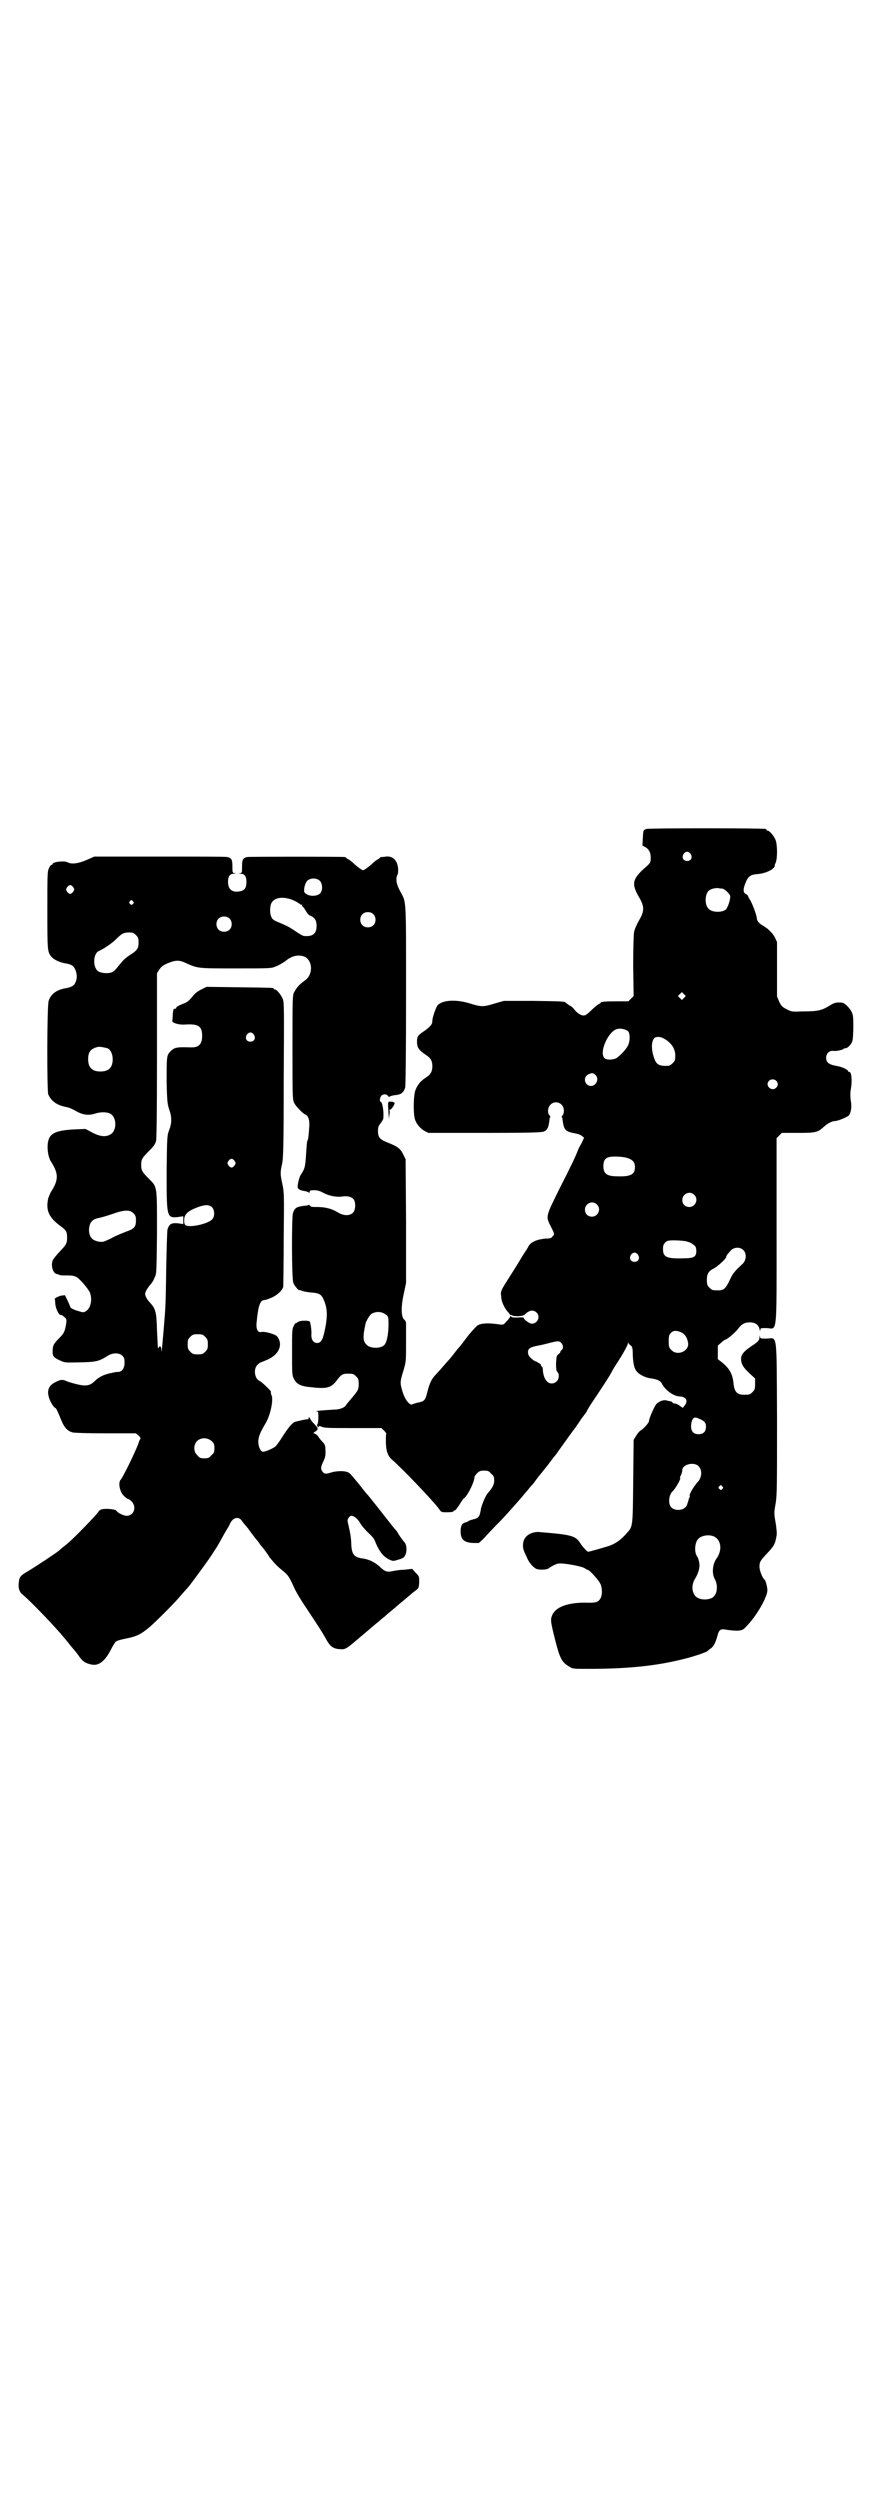 <?xml version="1.0" standalone="no"?>
<!DOCTYPE svg PUBLIC "-//W3C//DTD SVG 20010904//EN"
 "http://www.w3.org/TR/2001/REC-SVG-20010904/DTD/svg10.dtd">
<svg version="1.0" xmlns="http://www.w3.org/2000/svg"
 width="1000pt" height="2850pt" viewBox="0 0 1000 2850"
 preserveAspectRatio="xMidYMid meet">
<g transform="translate(0,2850) scale(0.5,-0.5)"
fill="#000000" stroke="none">
<path d="M1474 3810 c-7 -3 -7 -2 -8 -21 l-1 -17 6 -3 c9 -5 13 -13 13 -25 0
-10 -1 -11 -8 -18 -34 -29 -37 -40 -19 -71 13 -22 13 -32 0 -54 -5 -9 -10 -20
-11 -26 -1 -6 -2 -34 -2 -78 l1 -68 -6 -6 -6 -6 -26 0 c-28 0 -37 -1 -37 -3 0
-1 -2 -2 -4 -3 -2 -1 -10 -7 -16 -13 -7 -7 -14 -13 -17 -13 -6 -2 -17 5 -23
13 -2 3 -7 8 -12 10 -4 3 -7 5 -8 6 -2 3 -11 3 -74 4 l-67 0 -21 -6 c-26 -8
-30 -8 -56 0 -32 10 -63 8 -74 -4 -4 -5 -12 -28 -12 -35 0 -8 -3 -12 -16 -22
-18 -12 -19 -14 -19 -27 0 -13 5 -19 20 -29 11 -7 15 -14 15 -26 0 -12 -4 -19
-15 -26 -11 -7 -18 -15 -23 -27 -5 -10 -6 -52 -2 -67 3 -11 12 -22 23 -28 l8
-4 128 0 c105 0 129 1 135 3 8 3 11 9 13 26 0 3 1 7 2 7 0 1 0 3 -2 4 -5 5 -4
18 2 24 11 12 31 4 31 -13 0 -4 -1 -9 -3 -11 -2 -1 -2 -3 -2 -4 1 0 2 -4 2 -7
3 -22 6 -26 28 -30 7 -1 14 -4 16 -6 l5 -4 -6 -13 c-4 -6 -8 -15 -9 -18 -5
-13 -15 -34 -42 -87 -31 -63 -31 -61 -18 -86 8 -16 8 -16 3 -21 -2 -4 -6 -5
-17 -5 -19 -2 -33 -8 -38 -18 -2 -4 -6 -10 -8 -13 -2 -3 -5 -8 -7 -11 -7 -12
-17 -28 -24 -39 -24 -38 -25 -38 -23 -51 0 -11 7 -26 15 -35 2 -2 4 -4 4 -5 0
-1 1 -2 3 -2 2 0 3 -1 3 -1 0 -1 6 -2 13 -2 11 1 14 1 19 7 9 7 17 8 24 1 9
-9 2 -25 -11 -25 -6 0 -19 10 -19 14 0 0 -6 1 -13 0 -10 0 -14 0 -15 2 -1 2
-2 2 -3 -1 -1 -2 -5 -7 -9 -11 -6 -7 -6 -7 -20 -5 -22 3 -37 2 -45 -3 -3 -2
-13 -13 -22 -24 -9 -12 -18 -24 -21 -27 -3 -3 -8 -10 -12 -15 -4 -5 -8 -10 -9
-11 -1 -1 -8 -9 -15 -17 -7 -8 -15 -17 -18 -20 -8 -9 -12 -17 -17 -36 -5 -21
-7 -23 -22 -26 -5 -1 -11 -3 -13 -4 -6 -3 -17 12 -22 29 -6 20 -6 22 2 48 6
20 6 22 6 63 0 22 0 43 0 45 0 3 -2 7 -5 9 -6 7 -7 28 0 59 l5 24 0 141 -1
141 -6 12 c-6 12 -12 17 -35 26 -18 7 -22 12 -22 26 0 9 1 12 6 18 3 4 6 9 6
10 2 16 -2 39 -6 39 -3 0 -2 10 2 14 4 4 12 4 15 -1 2 -2 3 -3 3 -2 0 1 5 3
12 4 14 1 20 5 24 17 1 5 2 75 2 212 0 227 1 209 -14 237 -8 15 -10 27 -6 36
2 2 2 8 2 13 -1 20 -12 31 -28 29 -5 -1 -10 -1 -11 -1 -2 -1 -3 -1 -3 -2 0 -1
-2 -2 -4 -3 -2 -1 -8 -5 -13 -10 -5 -5 -12 -10 -15 -12 -6 -4 -6 -4 -12 0 -3
2 -10 7 -15 12 -5 5 -11 9 -13 10 -2 1 -4 2 -4 3 0 0 -2 2 -5 2 -8 1 -215 1
-221 0 -10 -2 -12 -6 -12 -21 0 -15 0 -15 -5 -16 -5 0 -5 0 1 -1 10 0 14 -6
14 -19 0 -13 -4 -19 -14 -21 -18 -4 -28 4 -28 21 0 13 4 19 14 19 6 1 6 1 2 1
-6 1 -6 1 -6 16 0 15 -2 19 -12 21 -3 1 -72 1 -154 1 l-149 0 -18 -8 c-19 -8
-34 -10 -43 -5 -8 4 -34 1 -34 -4 0 -1 -1 -2 -3 -2 -1 0 -4 -4 -6 -9 -3 -7 -3
-19 -3 -94 0 -89 0 -94 8 -105 6 -8 21 -15 36 -17 12 -2 17 -6 21 -17 3 -10 3
-19 -2 -28 -3 -6 -10 -9 -20 -11 -21 -3 -35 -13 -40 -29 -4 -10 -4 -205 -1
-213 7 -16 20 -25 41 -29 6 -1 15 -5 20 -8 17 -10 30 -12 46 -7 12 4 26 4 34
0 16 -8 16 -40 0 -48 -11 -6 -24 -4 -41 5 l-15 8 -25 -1 c-39 -2 -54 -8 -59
-23 -5 -14 -2 -39 5 -50 18 -28 18 -42 0 -70 -2 -3 -4 -9 -6 -14 -6 -28 1 -44
30 -65 11 -8 13 -12 13 -25 0 -13 -2 -16 -18 -33 -6 -6 -12 -14 -14 -17 -6
-12 -1 -31 9 -33 2 0 4 -1 6 -2 1 -1 9 -1 17 -1 12 0 17 -1 22 -4 8 -5 24 -24
29 -33 7 -14 4 -35 -6 -43 -7 -5 -7 -5 -20 -1 -11 3 -18 7 -18 10 0 1 -3 7 -6
14 l-6 12 -8 -1 c-7 -1 -17 -7 -15 -8 0 -1 1 -5 1 -10 1 -12 8 -26 12 -26 3 0
6 -2 9 -5 5 -4 5 -6 4 -14 -3 -19 -5 -23 -16 -34 -13 -13 -15 -17 -15 -31 0
-10 2 -13 17 -20 12 -5 8 -5 53 -4 31 1 37 3 56 15 11 7 26 7 33 0 4 -4 5 -7
5 -16 0 -13 -6 -21 -15 -21 -7 0 -7 -1 -18 -3 -14 -3 -26 -9 -34 -17 -12 -12
-21 -13 -42 -8 -8 2 -19 5 -23 7 -9 4 -14 4 -25 -2 -15 -7 -20 -18 -16 -33 2
-10 12 -26 15 -26 2 0 6 -9 15 -31 6 -14 13 -22 25 -25 4 -1 35 -2 75 -2 l69
0 6 -5 c4 -4 5 -6 4 -8 -1 -1 -3 -5 -4 -9 -7 -20 -36 -79 -41 -84 -6 -7 -2
-28 8 -37 4 -4 8 -7 10 -7 1 0 5 -3 8 -6 11 -13 4 -32 -12 -32 -7 0 -20 6 -24
12 -3 3 -22 5 -32 3 -4 -1 -7 -3 -8 -5 -2 -5 -58 -63 -72 -74 -6 -5 -14 -11
-18 -15 -7 -6 -51 -35 -69 -46 -19 -11 -22 -14 -23 -26 -2 -13 1 -23 9 -29 16
-13 74 -73 95 -99 12 -14 15 -19 18 -22 1 -1 7 -8 13 -16 10 -15 16 -19 30
-22 17 -4 31 7 45 34 4 8 9 16 11 18 2 2 12 5 23 7 25 5 35 10 55 27 20 18 56
54 71 72 7 8 14 16 16 18 6 7 42 56 52 71 5 8 11 17 13 20 2 3 7 12 12 21 5 9
10 18 12 21 2 3 5 8 7 13 7 14 20 16 27 5 2 -3 5 -7 8 -10 5 -6 5 -6 13 -17 6
-8 8 -11 15 -19 2 -3 4 -5 4 -6 0 0 3 -4 6 -7 3 -4 11 -14 17 -24 8 -10 18
-21 27 -28 15 -12 17 -15 28 -39 3 -8 16 -30 29 -49 29 -44 35 -53 44 -69 9
-17 16 -23 31 -24 15 -1 14 -1 54 33 5 4 14 12 20 17 6 5 13 11 17 14 3 3 9 8
12 10 3 3 10 9 15 13 5 4 14 12 20 17 23 19 25 21 26 22 1 1 5 4 9 7 8 6 8 6
9 19 0 14 0 14 -8 22 l-8 9 -18 -2 c-9 0 -21 -2 -26 -3 -13 -3 -18 -2 -31 11
-12 10 -24 16 -40 18 -18 3 -23 9 -24 34 0 9 -2 21 -3 26 -1 6 -3 12 -3 15 -1
3 -2 7 -2 9 -2 4 4 13 8 13 6 0 14 -6 20 -16 3 -6 12 -16 18 -22 7 -6 14 -14
15 -17 10 -25 18 -36 32 -44 9 -4 10 -5 19 -2 15 4 18 6 21 16 2 9 1 20 -4 25
-6 7 -14 19 -14 20 0 0 -2 3 -4 6 -3 3 -8 9 -11 13 -7 9 -51 65 -53 67 -1 1
-9 10 -18 22 -24 29 -24 30 -31 32 -8 3 -25 2 -35 -1 -12 -4 -16 -4 -20 1 -5
6 -5 11 1 23 5 11 6 15 5 29 0 7 -1 11 -6 16 -4 4 -9 10 -11 14 -3 3 -7 6 -9
6 -2 0 -1 2 3 4 8 5 7 8 -3 18 -4 4 -8 9 -9 12 -2 3 -3 4 -3 2 0 -2 -1 -4 -1
-4 -2 1 -24 -4 -31 -6 -6 -3 -15 -13 -30 -37 -5 -8 -11 -16 -13 -18 -3 -4 -23
-13 -29 -13 -6 0 -11 12 -11 24 1 12 4 19 15 38 12 19 19 51 16 65 -2 4 -3 9
-2 10 0 2 -21 22 -25 24 -12 4 -16 27 -6 37 3 3 7 6 8 6 1 0 8 3 15 6 27 12
36 35 22 53 -4 5 -29 12 -36 10 -8 -2 -12 6 -11 20 4 41 8 53 19 53 2 0 10 3
17 6 12 6 22 15 25 24 0 3 1 52 1 110 1 99 1 106 -3 124 -5 23 -5 27 -1 45 3
12 4 38 4 191 1 164 1 179 -2 186 -4 10 -14 22 -18 22 -2 0 -3 1 -3 2 0 2 -2
2 -79 3 l-74 1 -12 -6 c-8 -4 -15 -9 -20 -16 -10 -12 -12 -13 -25 -18 -7 -3
-12 -6 -12 -7 0 -2 -1 -3 -1 -3 -5 1 -6 -1 -7 -12 0 -7 -1 -14 -1 -16 -1 -4
15 -9 28 -8 31 2 40 -3 40 -26 0 -19 -8 -27 -27 -26 -31 1 -37 0 -46 -10 -8
-8 -8 -12 -8 -69 1 -46 2 -51 6 -63 6 -17 6 -30 0 -46 -5 -13 -5 -15 -6 -94 0
-105 0 -107 25 -105 l13 2 0 -9 0 -9 -13 2 c-15 1 -19 -2 -23 -14 -1 -5 -2
-45 -3 -90 -1 -88 -2 -91 -5 -129 -1 -14 -3 -34 -4 -46 -1 -12 -2 -17 -2 -11
0 6 -1 9 -3 9 -2 0 -3 -1 -3 -2 0 -2 -1 -2 -2 -1 0 1 -1 19 -2 40 -1 41 -3 49
-16 63 -6 6 -11 15 -11 20 0 4 5 13 11 20 3 3 8 10 10 16 5 9 5 9 6 100 0 109
1 107 -17 125 -17 17 -19 20 -19 33 0 13 2 16 19 33 9 9 13 14 15 22 1 7 2 53
2 195 l0 187 5 8 c5 7 8 10 20 15 17 7 25 7 37 2 31 -14 27 -14 117 -14 81 0
82 0 93 5 6 2 15 8 20 11 15 13 30 16 44 11 12 -5 18 -21 14 -36 -3 -9 -5 -13
-16 -21 -10 -7 -17 -16 -21 -24 -4 -6 -4 -16 -4 -126 0 -112 0 -119 4 -127 4
-8 20 -24 25 -26 7 -2 11 -14 9 -31 -1 -16 -2 -26 -4 -29 -1 -1 -2 -15 -3 -31
-2 -30 -3 -33 -13 -48 -3 -6 -7 -22 -6 -28 1 -4 9 -7 18 -8 3 -1 7 -2 7 -3 1
-1 2 -1 2 1 0 2 1 3 3 4 13 1 18 0 29 -6 13 -7 31 -10 43 -8 11 2 21 -1 25 -6
6 -7 5 -25 -1 -31 -8 -8 -22 -7 -35 1 -13 8 -28 12 -46 12 -11 0 -15 0 -17 3
-1 2 -3 2 -3 2 -1 -1 -5 -2 -8 -2 -20 -2 -24 -5 -28 -17 -3 -12 -3 -150 1
-159 2 -6 13 -19 13 -16 0 0 3 -1 7 -2 4 -2 13 -3 21 -4 17 -1 23 -4 28 -16 8
-18 9 -33 5 -58 -6 -33 -10 -41 -20 -41 -8 0 -13 7 -13 18 1 8 -1 22 -3 30 -1
4 -24 4 -29 -1 -2 -2 -4 -2 -4 -2 0 1 -2 -2 -4 -6 -4 -7 -4 -12 -4 -60 0 -47
0 -53 4 -60 6 -13 16 -18 41 -20 35 -4 45 -1 58 17 9 12 13 14 23 14 13 0 14
0 20 -6 5 -5 6 -7 6 -17 0 -13 -1 -15 -17 -34 -6 -7 -12 -14 -12 -15 -4 -6
-15 -10 -29 -10 -16 -1 -46 -3 -38 -4 4 0 4 -1 4 -14 0 -8 -1 -14 -2 -15 -2
-1 0 -7 2 -7 1 0 2 1 1 2 -1 1 1 1 4 0 9 -4 14 -4 78 -4 l61 0 6 -6 c3 -3 5
-6 5 -7 -1 0 -1 -8 -1 -18 0 -19 4 -33 14 -41 23 -20 91 -91 107 -112 5 -8 6
-8 19 -8 8 0 14 1 14 2 0 1 1 2 2 2 2 -1 6 5 11 12 4 7 9 14 10 15 8 4 25 38
25 49 0 2 3 6 6 9 5 5 8 6 16 6 9 0 11 -1 16 -7 6 -5 7 -7 7 -16 0 -9 -4 -16
-15 -29 -4 -4 -13 -25 -15 -34 -3 -19 -5 -22 -17 -25 -5 -1 -11 -3 -13 -5 -2
-1 -4 -2 -5 -2 -1 0 -3 -1 -5 -2 -5 -2 -8 -13 -6 -26 2 -13 10 -18 28 -19 l13
0 11 10 c5 6 21 23 35 37 14 14 32 35 41 45 9 10 17 20 18 21 1 1 4 5 7 8 2 3
7 9 10 12 3 3 7 9 10 13 3 4 6 8 7 9 1 1 5 6 9 11 4 5 7 9 8 10 1 1 3 4 6 8 3
4 7 9 9 12 2 2 7 8 10 13 10 14 37 52 40 55 1 2 7 10 12 18 6 8 11 15 12 16 0
0 1 1 1 2 0 1 7 13 16 26 22 33 37 56 41 64 2 4 6 11 10 17 16 24 27 45 27 48
0 3 1 3 1 1 1 -2 3 -4 6 -6 3 -3 4 -6 4 -21 1 -23 4 -33 11 -40 7 -7 21 -13
32 -14 13 -2 20 -5 23 -11 8 -16 28 -30 42 -30 14 -1 19 -10 10 -21 l-4 -5 -7
5 c-4 3 -9 5 -11 5 -3 0 -5 1 -5 2 -1 1 -2 2 -4 3 -2 0 -6 1 -10 2 -7 2 -17
-2 -23 -8 -5 -6 -17 -33 -17 -39 0 -4 -11 -16 -18 -21 -3 -1 -8 -7 -11 -12
l-6 -10 -1 -96 c-1 -106 -1 -101 -15 -117 -13 -15 -26 -24 -41 -29 -13 -4 -44
-13 -47 -13 -2 0 -14 13 -18 20 -11 17 -21 19 -94 25 -12 1 -26 -5 -31 -13 -6
-7 -7 -22 -3 -30 1 -4 5 -11 7 -16 4 -10 13 -21 21 -25 7 -3 24 -2 28 1 5 4
16 10 22 11 10 2 55 -6 61 -11 3 -2 7 -4 8 -4 2 0 21 -20 26 -29 6 -10 6 -28
1 -36 -5 -8 -10 -10 -34 -9 -39 0 -66 -9 -75 -27 -5 -11 -5 -14 5 -54 12 -48
16 -55 35 -66 6 -4 11 -4 41 -4 86 0 151 6 212 21 23 5 59 17 61 20 1 1 3 3 6
5 7 4 12 14 16 29 4 15 7 17 22 14 6 -1 17 -2 24 -2 12 1 13 2 23 13 21 22 45
64 45 79 0 8 -4 22 -6 24 -5 3 -12 21 -12 30 0 11 2 14 19 32 14 15 17 20 20
39 1 3 0 16 -2 28 -4 22 -4 24 0 46 3 20 3 37 3 193 -1 201 1 183 -23 182 -14
0 -15 0 -16 4 0 4 -1 4 -1 -1 0 -7 -4 -11 -18 -20 -18 -12 -24 -20 -24 -29 0
-11 4 -19 19 -33 l13 -12 0 -13 c0 -11 -1 -13 -6 -18 -6 -6 -7 -6 -20 -6 -15
0 -21 7 -23 24 -2 23 -9 36 -28 51 l-8 6 0 16 0 15 8 7 c4 4 9 7 10 7 3 0 22
16 28 24 8 11 15 15 27 15 13 0 20 -6 22 -15 1 -5 2 -6 2 -2 0 4 1 4 14 4 25
-1 23 -25 23 221 l0 212 6 6 6 6 37 0 c41 0 45 1 60 15 8 7 18 12 24 12 7 0
28 9 32 13 5 7 7 20 4 35 -1 8 -1 16 0 23 4 20 2 41 -3 41 -2 0 -3 1 -3 2 0 3
-14 10 -28 12 -16 3 -22 8 -22 18 0 10 7 17 16 16 8 -1 20 2 23 4 1 1 3 2 4 2
5 0 8 3 13 9 5 7 5 10 6 35 0 23 0 30 -3 37 -4 10 -17 23 -23 23 -12 1 -17 0
-25 -5 -21 -13 -29 -15 -65 -15 -23 -1 -25 -1 -36 5 -10 5 -12 7 -17 17 l-5
12 0 62 0 62 -5 11 c-3 5 -7 11 -10 13 -2 2 -5 5 -6 6 -1 1 -6 4 -10 7 -10 5
-15 12 -15 17 0 7 -12 38 -16 43 -2 3 -4 7 -4 8 0 1 -2 3 -4 4 -7 3 -8 10 -3
23 6 17 12 22 28 23 14 1 30 7 36 13 3 3 5 6 4 6 -1 0 0 3 2 7 4 10 4 39 0 51
-3 9 -14 22 -18 22 -2 0 -3 1 -3 2 0 1 -1 2 -2 2 -8 2 -268 2 -272 0z m101
-57 c5 -8 1 -16 -8 -16 -9 0 -13 8 -8 16 2 3 5 5 8 5 3 0 6 -2 8 -5z m-845
-62 c6 -7 6 -22 0 -28 -7 -7 -24 -7 -32 -1 -5 4 -5 4 -4 14 1 6 4 13 6 15 7 8
23 8 30 0z m-563 -14 c3 -5 3 -5 0 -10 -2 -3 -5 -5 -7 -5 -2 0 -5 2 -7 5 -3 5
-3 5 0 10 2 3 5 5 7 5 2 0 5 -2 7 -5z m1480 -3 c2 0 7 -3 11 -7 7 -7 8 -9 7
-15 -1 -9 -6 -21 -9 -25 -8 -8 -32 -8 -40 1 -9 8 -9 32 0 41 4 4 15 7 23 6 3
-1 7 -1 8 -1z m-975 -28 c6 -3 12 -7 13 -8 1 -1 2 -1 3 -1 2 1 2 1 1 -1 -1 -1
-1 -2 0 -2 1 0 5 -5 8 -10 3 -6 8 -11 11 -12 10 -4 14 -11 14 -23 0 -18 -9
-25 -29 -23 -2 0 -9 4 -15 8 -6 4 -13 9 -17 11 -3 2 -13 7 -23 11 -13 5 -17 8
-19 13 -4 8 -4 24 0 32 7 14 30 16 53 5z m-369 -1 c3 -3 3 -3 0 -6 -3 -3 -3
-3 -6 0 -3 2 -3 3 -1 6 4 4 4 4 7 0z m548 -29 c7 -6 7 -19 1 -25 -6 -7 -19 -7
-25 -1 -7 6 -7 19 -1 25 6 7 19 7 25 1z m-328 -10 c7 -6 7 -19 1 -25 -6 -7
-19 -7 -25 -1 -7 6 -7 19 -1 25 6 7 19 7 25 1z m-213 -38 c5 -5 6 -7 6 -17 0
-13 -3 -18 -19 -28 -12 -8 -16 -12 -24 -22 -12 -15 -14 -17 -22 -19 -10 -2
-24 0 -29 5 -11 11 -9 40 4 45 10 4 33 20 39 27 12 12 17 15 29 15 9 0 11 -1
16 -6z m1250 -143 l-5 -5 -4 4 -5 5 4 4 5 5 4 -4 5 -5 -4 -4z m-127 -77 c4 -6
4 -22 -1 -32 -5 -10 -19 -24 -27 -29 -9 -4 -23 -4 -27 1 -12 14 10 62 30 66 9
2 20 -1 25 -6z m-854 -7 c5 -8 1 -16 -8 -16 -9 0 -13 8 -8 16 2 3 5 5 8 5 3 0
6 -2 8 -5z m935 -9 c17 -9 26 -23 26 -39 0 -10 -1 -12 -6 -17 -3 -3 -7 -6 -9
-6 -21 -1 -28 2 -33 17 -7 19 -7 38 0 46 4 4 14 4 22 -1z m-1269 -22 c7 -3 12
-13 12 -25 0 -19 -9 -28 -28 -28 -19 0 -28 9 -28 28 0 17 6 24 22 28 5 1 14
-1 22 -3z m1113 -61 c9 -8 2 -25 -10 -25 -15 0 -20 21 -5 27 7 3 10 3 15 -2z
m412 -13 c5 -5 5 -11 0 -16 -10 -10 -27 5 -16 16 4 4 12 4 16 0z m-340 -176
c13 -4 18 -10 18 -21 0 -17 -10 -22 -40 -21 -24 0 -32 6 -32 23 0 13 4 19 14
21 8 2 30 1 40 -2z m-895 -7 c3 -5 3 -5 0 -10 -2 -3 -5 -5 -7 -5 -2 0 -5 2 -7
5 -3 5 -3 5 0 10 2 3 5 5 7 5 2 0 5 -2 7 -5z m1048 -77 c11 -10 3 -28 -11 -28
-9 0 -16 6 -16 16 0 14 17 22 27 12z m-222 -22 c11 -10 3 -28 -11 -28 -9 0
-16 6 -16 16 0 14 17 22 27 12z m-877 -7 c6 -7 6 -22 -1 -28 -11 -10 -49 -18
-59 -13 -3 2 -4 4 -4 12 0 14 9 22 35 31 15 5 23 4 29 -2z m-180 -13 c5 -5 6
-7 6 -17 0 -14 -4 -19 -22 -25 -7 -3 -21 -8 -30 -13 -9 -5 -19 -9 -22 -10 -8
-2 -22 2 -26 7 -10 9 -9 33 1 41 3 3 9 5 14 6 6 1 19 5 31 9 28 10 40 10 48 2z
m1260 -64 c5 -1 13 -4 16 -7 6 -4 7 -5 8 -14 0 -15 -5 -18 -31 -18 -37 -1 -45
3 -45 21 0 8 1 11 5 15 4 4 6 5 21 5 9 0 20 -1 26 -2z m132 -21 c7 -8 6 -23
-3 -31 -17 -16 -22 -21 -29 -37 -9 -19 -14 -23 -25 -23 -14 0 -15 0 -21 6 -5
5 -6 7 -6 18 0 14 4 20 16 26 9 5 28 22 28 26 0 1 1 3 2 5 1 1 4 5 7 8 7 10
23 11 31 2z m-241 -10 c5 -8 1 -16 -8 -16 -9 0 -13 8 -8 16 2 3 5 5 8 5 3 0 6
-2 8 -5z m-577 -135 c8 -5 8 -6 8 -28 -1 -22 -4 -37 -10 -43 -8 -8 -32 -8 -40
1 -8 7 -9 18 -3 45 1 9 11 24 15 26 10 5 21 5 30 -1z m676 -42 c8 -4 13 -11
15 -23 4 -19 -24 -32 -38 -17 -5 5 -6 7 -6 20 0 12 1 15 5 19 6 6 13 6 24 1z
m-1086 -10 c5 -5 6 -7 6 -17 0 -10 -1 -12 -6 -17 -5 -5 -7 -6 -17 -6 -10 0
-12 1 -17 6 -5 5 -6 7 -6 17 0 10 1 12 6 17 5 5 7 6 17 6 10 0 12 -1 17 -6z
m812 -14 c5 -5 5 -13 1 -16 -2 -1 -3 -3 -3 -4 0 -2 -2 -4 -5 -6 -4 -3 -4 -6
-5 -21 0 -13 1 -17 3 -19 5 -4 4 -16 -1 -21 -6 -7 -18 -7 -23 0 -5 4 -9 17 -9
26 0 3 -1 6 -2 7 -2 1 -3 3 -2 3 0 1 -1 3 -3 4 -2 1 -4 2 -5 3 -1 1 -2 1 -4 2
-5 1 -16 11 -17 15 -3 13 1 17 22 21 7 1 18 4 26 6 19 5 23 5 27 0z m315 -173
c12 -5 15 -9 15 -18 0 -11 -6 -17 -17 -17 -11 0 -17 6 -17 18 0 11 4 20 9 20
2 0 6 -1 10 -3z m-1112 -51 c5 -5 6 -7 6 -16 0 -9 -1 -11 -7 -16 -5 -6 -7 -7
-16 -7 -9 0 -11 1 -16 7 -9 8 -9 23 -1 32 9 9 24 9 34 0z m1111 -58 c8 -9 6
-25 -2 -34 -9 -9 -22 -32 -19 -32 1 0 0 -3 -2 -7 -1 -5 -3 -10 -4 -13 -3 -13
-26 -17 -36 -7 -8 8 -6 29 3 37 6 5 20 30 17 30 -1 0 0 3 2 7 2 4 3 9 3 11 0
14 29 20 38 8z m53 -45 c3 -3 3 -3 0 -6 -3 -3 -3 -3 -6 0 -3 2 -3 3 -1 6 4 4
4 4 7 0z m-19 -114 c17 -8 20 -32 5 -52 -8 -12 -10 -33 -3 -45 9 -17 5 -39 -8
-44 -15 -6 -34 -2 -39 9 -6 10 -5 25 3 37 8 14 11 27 8 38 -1 5 -3 10 -4 11
-7 9 -6 31 2 40 7 8 24 11 36 6z"/>
<path d="M885 3185 c0 -2 0 -6 0 -8 0 -2 1 -9 1 -16 l1 -12 1 9 c1 5 1 10 0
11 0 1 0 1 1 1 2 -2 11 11 11 15 0 1 -3 3 -7 3 -6 1 -7 0 -8 -3z"/>
</g>
</svg>
